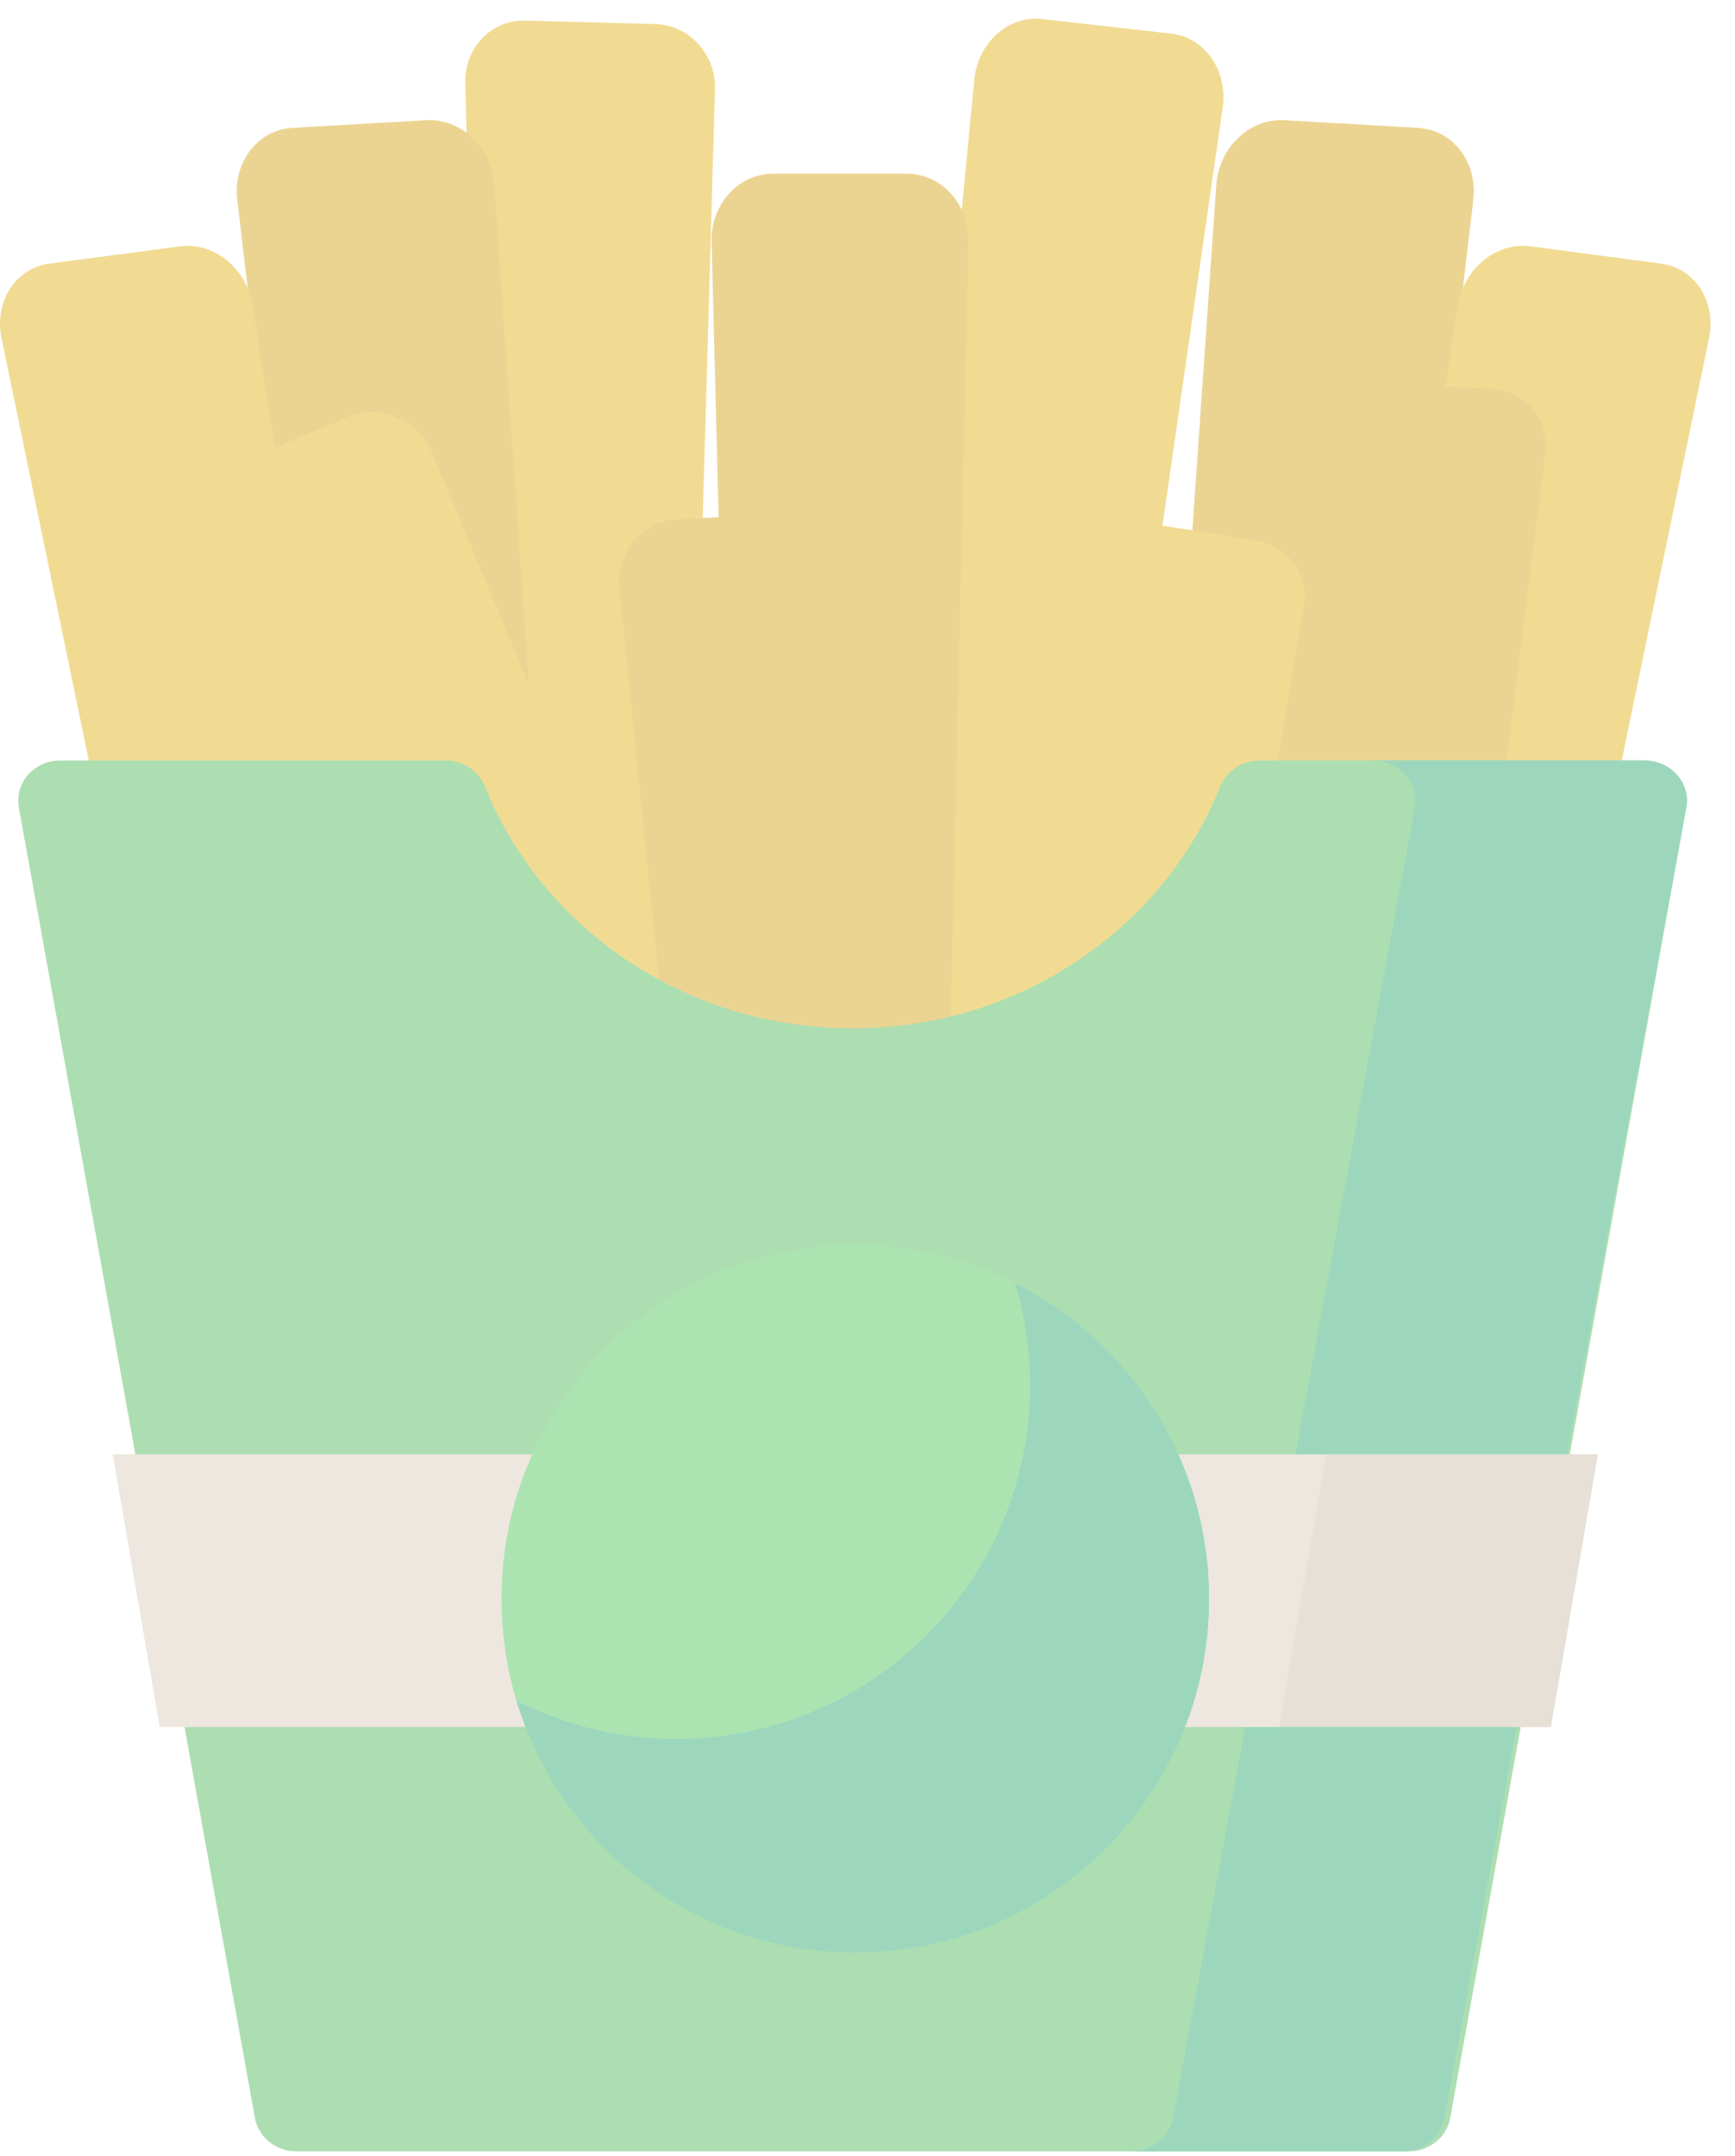 <svg width="66" height="82" viewBox="0 0 66 82" fill="none" xmlns="http://www.w3.org/2000/svg">
<path d="M23.873 50.262L20.712 50.136C19.616 50.092 18.718 49.257 18.696 48.256L17.702 3.134C17.672 1.812 18.696 0.751 19.979 0.784L24.928 0.914C26.215 0.948 27.237 2.065 27.199 3.389L25.907 48.54C25.879 49.541 24.972 50.306 23.873 50.262Z" fill="#F1DB93"/>
<path d="M20.291 58.044L17.031 58.206C15.9 58.262 14.889 57.443 14.762 56.36L9.026 7.603C8.858 6.175 9.8 4.938 11.121 4.863L16.217 4.572C17.54 4.497 18.705 5.614 18.804 7.048L22.198 55.989C22.273 57.075 21.423 57.988 20.291 58.044V58.044Z" fill="#EBD492"/>
<path d="M15.416 61.454L12.22 61.822C11.113 61.95 10.049 61.211 9.831 60.158L0.057 12.856C-0.228 11.474 0.589 10.197 1.877 10.027L6.849 9.369C8.142 9.197 9.381 10.205 9.601 11.6L17.12 59.313C17.287 60.375 16.527 61.325 15.416 61.454Z" fill="#F1DB93"/>
<path d="M34.233 53.291L37.383 53.6C38.476 53.707 39.475 52.945 39.628 51.885L46.511 4.094C46.712 2.693 45.835 1.423 44.56 1.28L39.636 0.724C38.356 0.58 37.197 1.624 37.061 3.035L32.442 51.177C32.339 52.244 33.138 53.183 34.233 53.291V53.291Z" fill="#F1DB93"/>
<path d="M44.78 58.044L48.04 58.206C49.171 58.262 50.181 57.443 50.308 56.36L56.045 7.603C56.213 6.175 55.271 4.938 53.95 4.863L48.853 4.572C47.53 4.497 46.366 5.614 46.267 7.048L42.873 55.989C42.797 57.075 43.648 57.988 44.78 58.044V58.044Z" fill="#EBD492"/>
<path d="M49.653 61.454L52.849 61.822C53.957 61.95 55.021 61.211 55.238 60.158L65.013 12.856C65.298 11.474 64.481 10.197 63.193 10.027L58.221 9.369C56.928 9.197 55.689 10.205 55.469 11.6L47.95 59.313C47.783 60.375 48.543 61.325 49.653 61.454V61.454Z" fill="#F1DB93"/>
<path d="M33.655 59.623H30.398C29.268 59.623 28.337 58.763 28.309 57.686L27.069 9.195C27.033 7.776 28.084 6.607 29.405 6.607H34.498C35.819 6.607 36.874 7.776 36.842 9.195L35.739 57.686C35.714 58.763 34.786 59.623 33.655 59.623Z" fill="#EBD492"/>
<path d="M33.795 64.085L30.803 65.312C29.765 65.739 28.565 65.31 28.107 64.347L7.518 21.021C6.916 19.755 7.408 18.299 8.617 17.794L13.275 15.847C14.486 15.341 15.92 15.992 16.46 17.286L34.931 61.547C35.341 62.53 34.834 63.659 33.795 64.085V64.085Z" fill="#F1DB93"/>
<path d="M33.825 71.821L30.595 71.97C29.474 72.022 28.488 71.215 28.381 70.154L23.571 22.427C23.431 21.032 24.384 19.827 25.692 19.758L30.735 19.491C32.044 19.422 33.176 20.518 33.249 21.919L35.749 69.813C35.805 70.878 34.947 71.77 33.825 71.821Z" fill="#EBD492"/>
<path d="M47.76 63.817L50.898 63.958C51.986 64.007 52.963 63.244 53.09 62.241L58.782 17.291C58.948 15.981 58.05 14.851 56.786 14.786L51.907 14.536C50.64 14.471 49.521 15.499 49.419 16.814L45.934 61.918C45.856 62.925 46.67 63.768 47.76 63.817Z" fill="#EBD492"/>
<path d="M35.684 71.101L39.093 71.639C40.276 71.825 41.389 71.026 41.592 69.845L49.597 23.085C49.803 21.882 48.985 20.743 47.78 20.553L43.134 19.821C41.928 19.631 40.8 20.463 40.626 21.672L33.858 68.626C33.687 69.812 34.501 70.914 35.684 71.101V71.101Z" fill="#F1DB93"/>
<path d="M47.913 28.923C47.247 28.923 46.656 29.319 46.418 29.913C44.26 35.291 38.813 39.109 32.433 39.109C26.052 39.109 20.605 35.291 18.447 29.913C18.209 29.319 17.618 28.923 16.953 28.923H2.292C1.301 28.923 0.549 29.777 0.717 30.712L9.698 80.553C9.831 81.286 10.496 81.822 11.273 81.822H53.592C54.37 81.822 55.034 81.286 55.167 80.553L64.148 30.712C64.316 29.777 63.564 28.923 62.574 28.923H47.913Z" fill="#ACDEB1"/>
<path d="M62.535 28.923H52.211C53.226 28.923 53.996 29.777 53.823 30.712L44.626 80.553C44.49 81.286 43.809 81.822 43.013 81.822H53.337C54.133 81.822 54.814 81.286 54.95 80.553L64.148 30.712C64.32 29.777 63.55 28.923 62.535 28.923V28.923Z" fill="#9CD7BD"/>
<path d="M60.782 55.312H4.287L6.075 65.683H58.994L60.782 55.312Z" fill="#EDE7DF"/>
<path d="M60.782 55.312H50.449L48.661 65.683H58.994L60.782 55.312Z" fill="#E6E0D7"/>
<path d="M45.992 60.807C45.992 68.239 39.968 74.264 32.535 74.264C25.103 74.264 19.078 68.239 19.078 60.807C19.078 53.374 25.103 47.35 32.535 47.35C39.968 47.35 45.992 53.374 45.992 60.807Z" fill="#ACE4B1"/>
<path d="M38.614 48.801C38.983 50.029 39.184 51.33 39.184 52.678C39.184 60.11 33.158 66.135 25.727 66.135C23.538 66.135 21.474 65.609 19.648 64.683C21.313 70.224 26.451 74.263 32.535 74.263C39.967 74.263 45.992 68.238 45.992 60.806C45.992 55.561 42.991 51.022 38.614 48.801Z" fill="#9CD7BD"/>
</svg>

